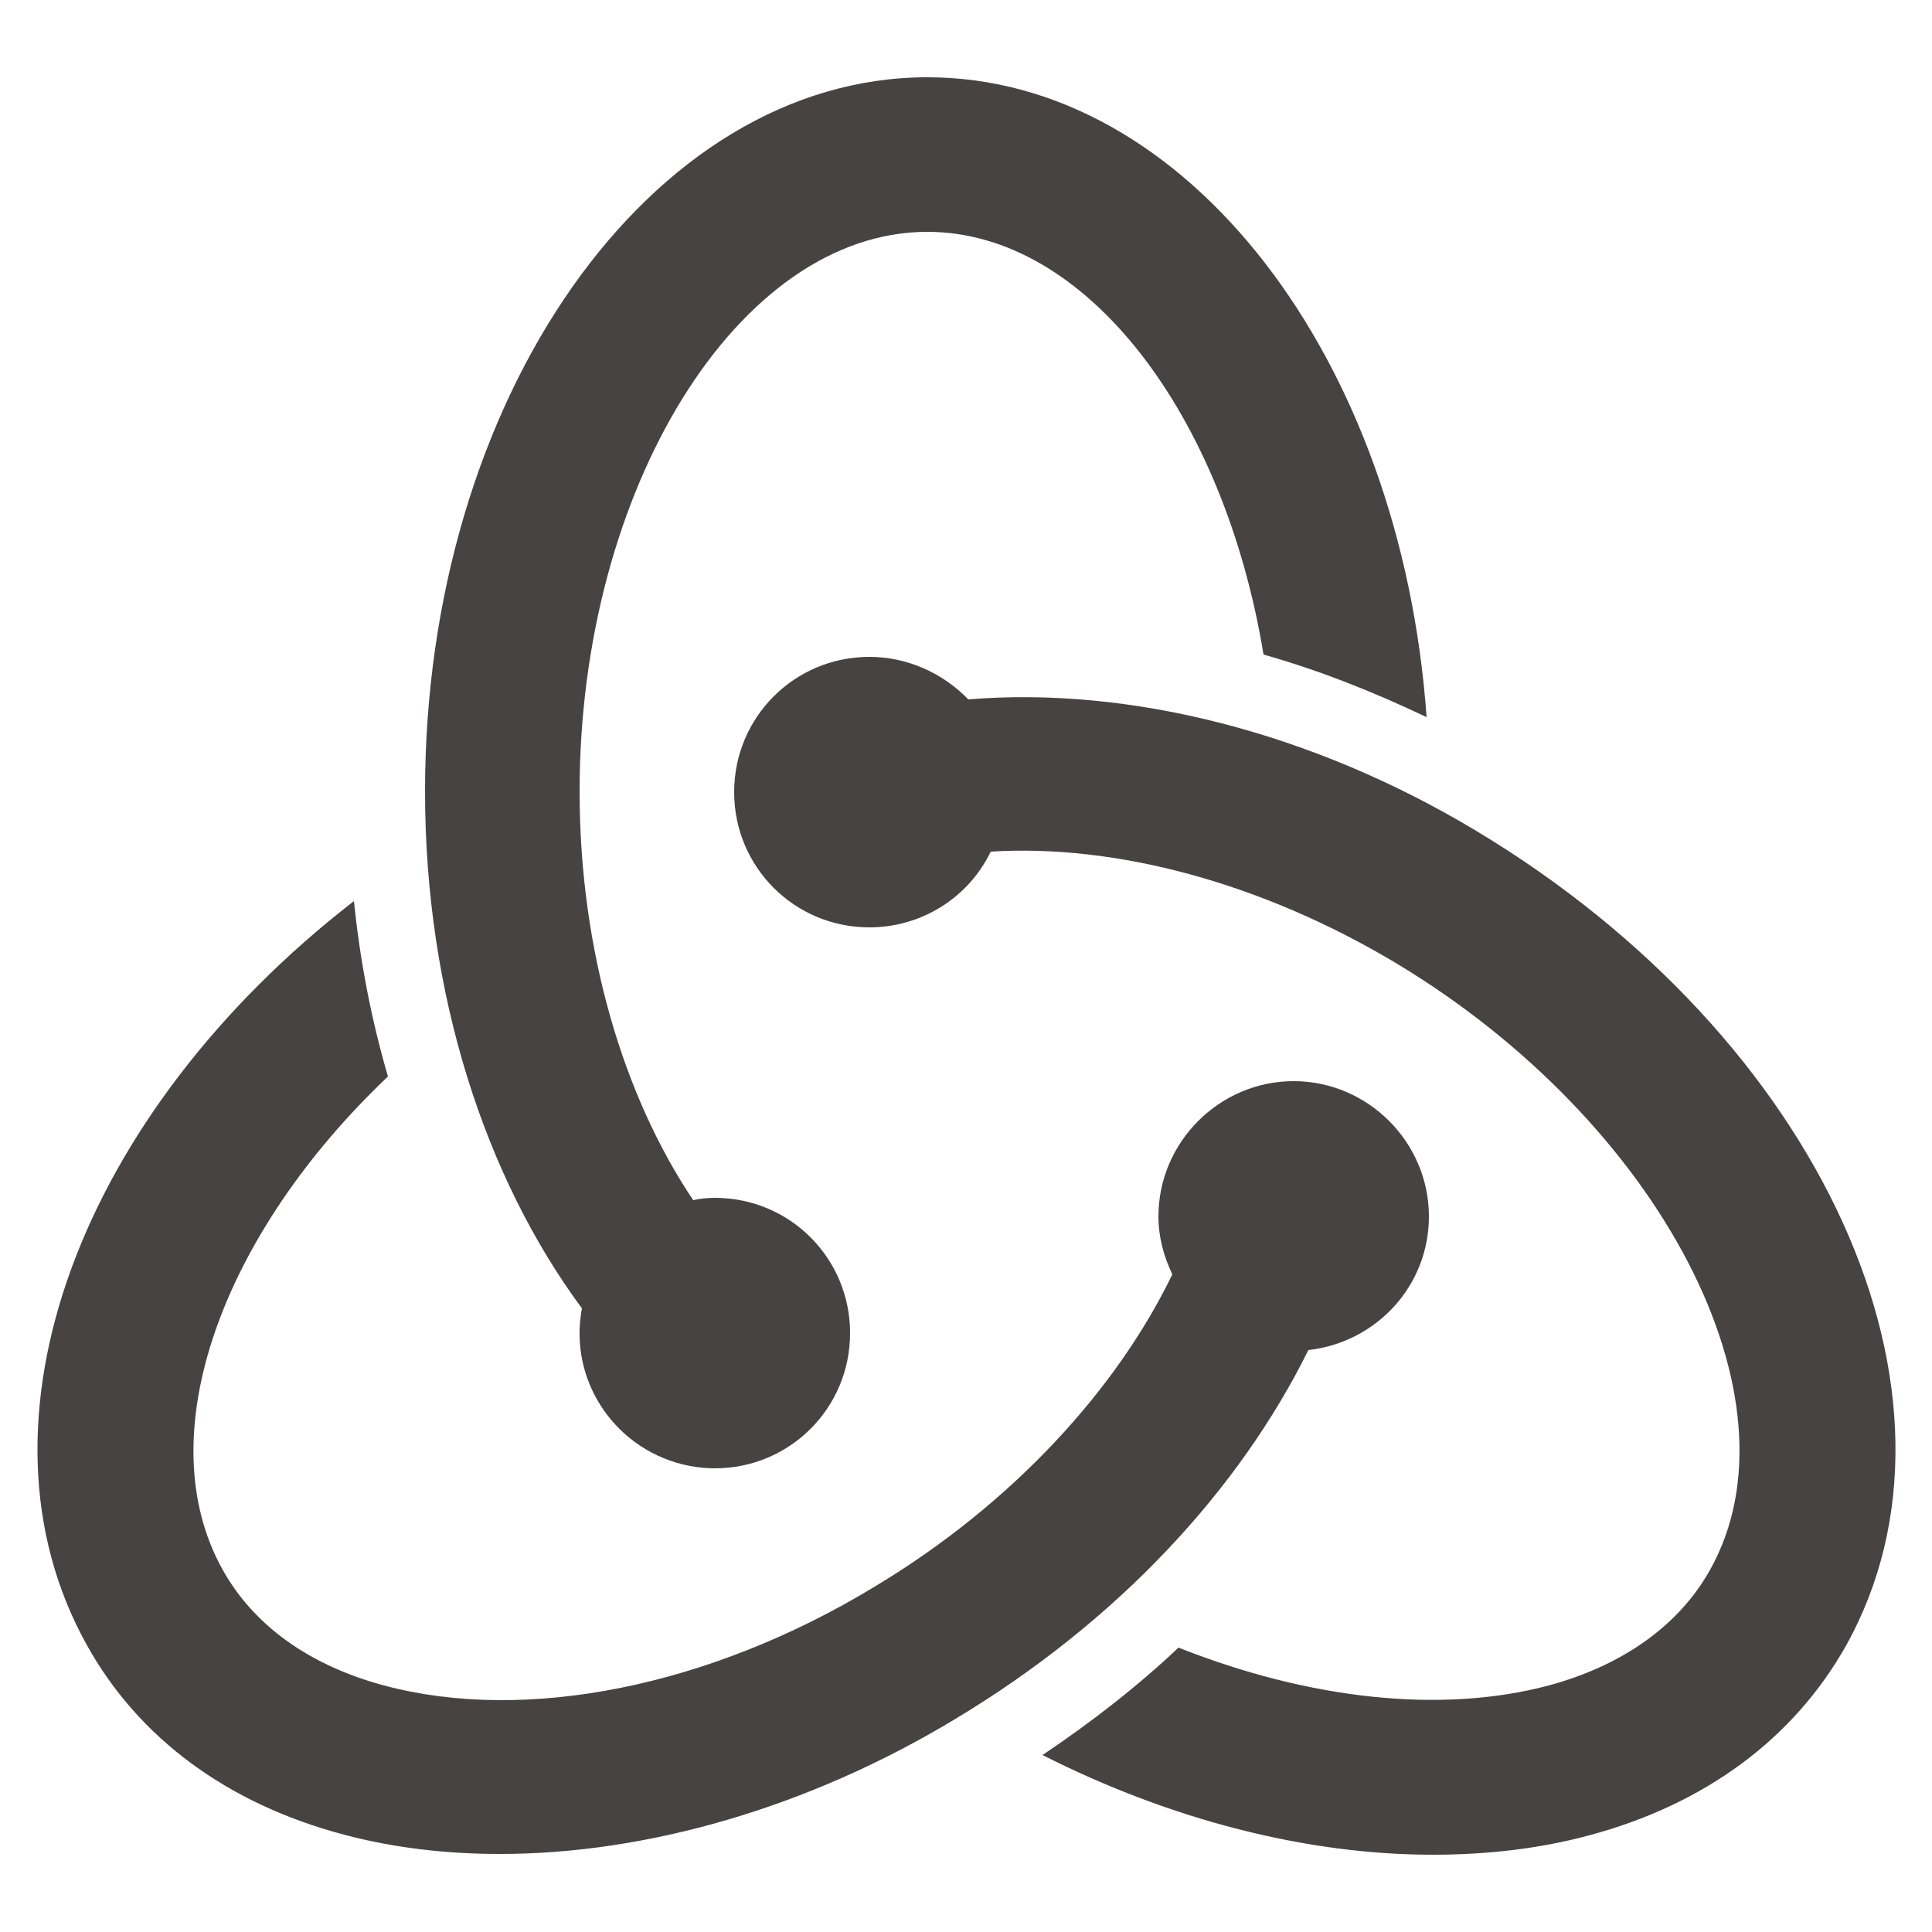 <?xml version="1.0" encoding="utf-8"?>
<!-- Generator: $$$/GeneralStr/196=Adobe Illustrator 27.6.0, SVG Export Plug-In . SVG Version: 6.00 Build 0)  -->
<svg version="1.1" id="Calque_1" xmlns="http://www.w3.org/2000/svg" xmlns:xlink="http://www.w3.org/1999/xlink" x="0px" y="0px"
	 viewBox="0 0 250 250" style="enable-background:new 0 0 250 250;" xml:space="preserve">
<style type="text/css">
	.st0{fill:#464342;}
</style>
<path class="st0" d="M120,10c-35.8,0-65,41.5-65,92.4c0,26.3,7.8,50,20.3,66.9c-1.8,9.5,4.5,18.6,14,20.4c1.1,0.2,2.1,0.3,3.2,0.3
	c9.7,0,17.5-7.8,17.5-17.5S102.2,155,92.5,155c-1,0-1.9,0.1-2.8,0.3C80.7,141.9,75,123.1,75,102.4C75,63.2,95.6,30,120,30
	c20.6,0,38.4,23.7,43.5,54.7c7.1,2,14.2,4.8,21.1,8.1C181.3,46.4,153.6,10,120,10z M112.5,85c-9.7,0-17.5,7.8-17.5,17.5
	s7.8,17.5,17.5,17.5l0,0c6.7,0,12.8-3.8,15.7-9.8c16.2-1,35,4,52.4,14.4c34.3,20.6,53,56.5,40.7,78.5c-4,7.2-11.3,12.4-20.9,15
	c-13.9,3.7-31,1.8-47.9-4.9c-5.3,5-11.2,9.6-17.6,13.9c16.6,8.4,34.2,12.9,50.5,12.9c7.1,0,13.9-0.8,20.2-2.5
	c15-4,26.5-12.5,33.3-24.6c17.9-32.2-3.1-78.5-47.9-105.4c-21.3-12.8-44.9-18.7-65.7-17C121.9,87,117.3,85,112.5,85z M45.8,116.6
	C10.4,144-4.8,184,11.2,212.8c6.7,12.1,18.2,20.6,33.3,24.6c6.4,1.7,13.1,2.5,20.2,2.5c19,0,39.9-6,58.8-17.4
	c21.2-12.7,36.9-29.8,45.8-47.8c8.8-1,15.6-8.3,15.6-17.3c0-9.6-7.9-17.5-17.5-17.5s-17.5,7.9-17.5,17.5c0,2.7,0.7,5.2,1.8,7.5
	c-7.2,14.9-20.7,29.7-38.5,40.4C91.8,218.3,68,223,49.7,218.1c-9.7-2.6-16.9-7.8-20.9-15c-9.7-17.4,0-43.5,21.4-63.8
	C48.1,132.1,46.6,124.5,45.8,116.6z"/>
</svg>
